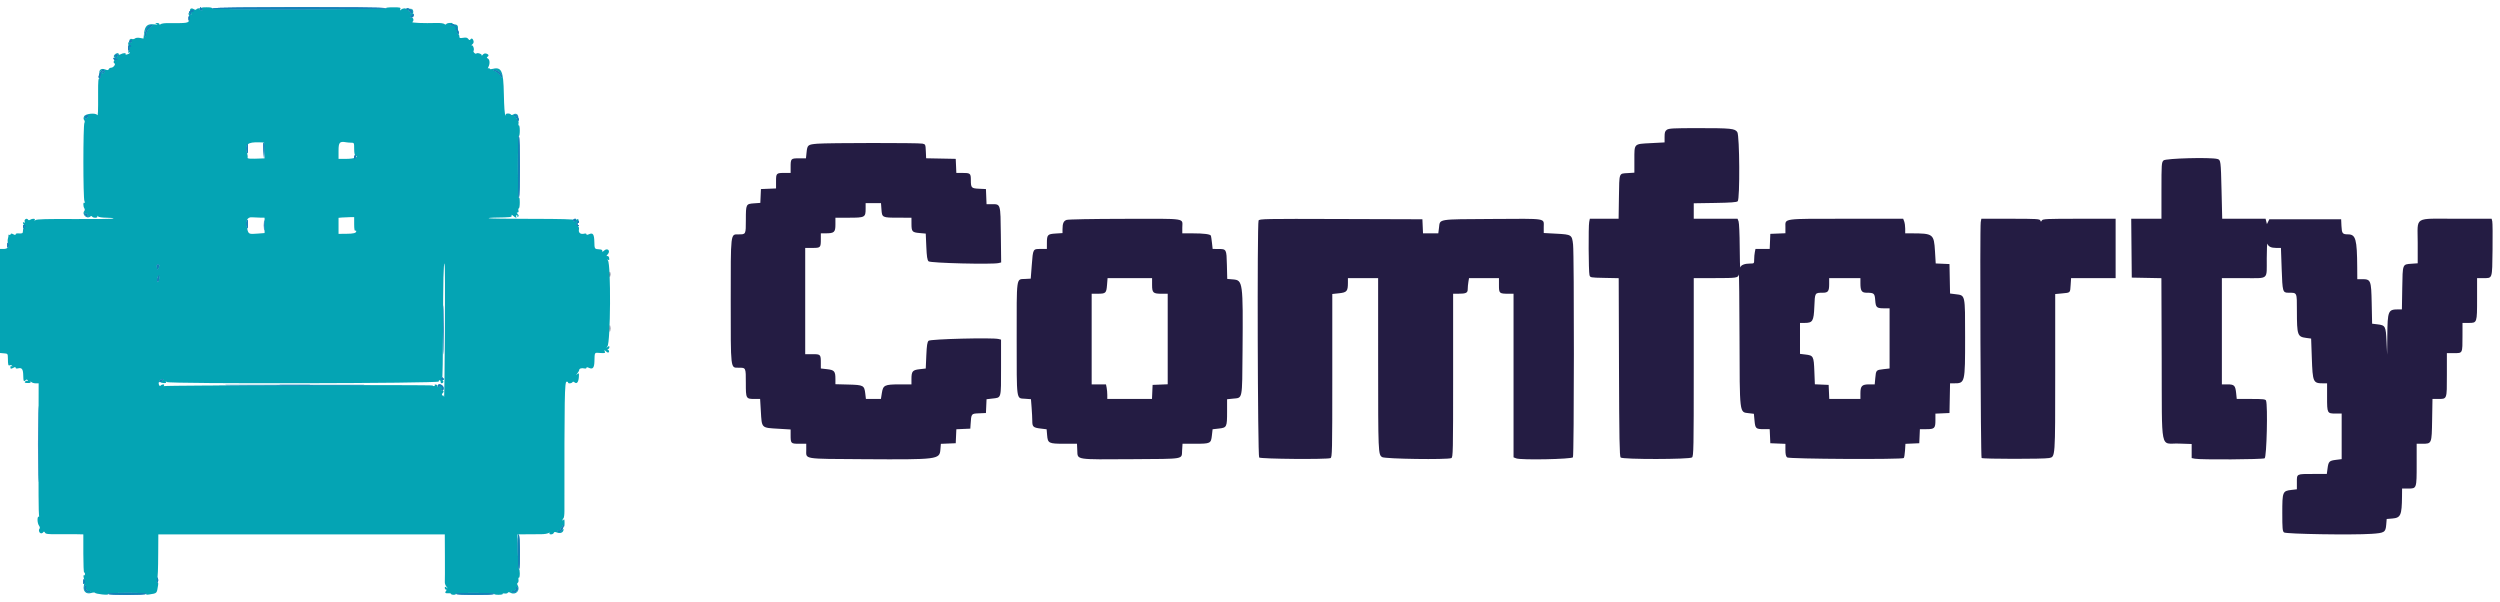 <svg id="svg" version="1.1" xmlns="http://www.w3.org/2000/svg" xmlns:xlink="http://www.w3.org/1999/xlink" width="400" height="96.386" viewBox="0, 0, 400,96.386"><g id="svgg"><path id="path0" d="M32.326 1.407 C 32.489 1.604,32.464 1.643,32.191 1.623 C 32.007 1.609,31.893 1.538,31.938 1.465 C 31.983 1.393,31.907 1.333,31.770 1.333 C 31.632 1.333,31.474 1.407,31.419 1.497 C 31.355 1.600,31.199 1.586,30.996 1.459 C 30.521 1.162,30.232 1.499,30.512 2.024 C 30.703 2.382,30.697 2.396,30.444 2.188 C 30.206 1.992,30.167 1.996,30.167 2.220 C 30.167 2.363,30.237 2.524,30.323 2.577 C 30.420 2.637,30.414 2.864,30.307 3.170 C 30.120 3.707,30.042 3.718,26.750 3.700 C 26.292 3.698,25.823 3.773,25.708 3.868 C 25.563 3.989,25.500 3.984,25.500 3.854 C 25.500 3.751,25.331 3.672,25.125 3.678 C 24.766 3.690,24.764 3.696,25.083 3.842 C 25.314 3.947,25.185 3.965,24.660 3.900 C 23.606 3.769,23.191 4.129,23.055 5.295 L 22.953 6.173 22.391 6.068 C 22.062 6.006,21.736 6.040,21.603 6.151 C 21.478 6.254,21.261 6.295,21.121 6.242 C 20.811 6.123,20.583 6.429,20.856 6.598 C 20.986 6.678,21.007 6.645,20.917 6.500 C 20.827 6.355,20.847 6.322,20.977 6.402 C 21.239 6.564,21.028 6.880,20.733 6.767 C 20.461 6.662,20.433 6.968,20.660 7.567 C 20.763 7.836,20.763 8.024,20.660 8.087 C 20.572 8.142,20.500 8.261,20.500 8.353 C 20.500 8.445,20.587 8.466,20.692 8.401 C 20.804 8.332,20.840 8.355,20.778 8.454 C 20.720 8.549,20.521 8.666,20.336 8.714 C 20.151 8.763,20.042 8.734,20.093 8.651 C 20.220 8.446,19.720 8.460,19.322 8.673 C 19.100 8.791,19.000 8.791,19.000 8.673 C 19.000 8.408,18.568 8.467,18.320 8.766 C 18.132 8.992,18.160 9.078,18.508 9.351 C 18.754 9.543,18.801 9.630,18.626 9.568 C 18.436 9.501,18.297 9.568,18.221 9.764 C 18.155 9.936,18.188 10.090,18.297 10.127 C 18.590 10.224,18.151 10.833,17.788 10.833 C 17.624 10.833,17.450 10.937,17.401 11.065 C 17.330 11.249,17.213 11.259,16.823 11.112 C 16.116 10.845,15.715 11.255,15.970 11.986 C 16.114 12.399,16.104 12.500,15.918 12.500 C 15.732 12.500,15.689 12.957,15.697 14.875 C 15.710 18.047,15.684 18.618,15.539 18.393 C 15.295 18.014,13.651 18.186,13.457 18.611 C 13.336 18.877,13.339 19.055,13.466 19.209 C 13.571 19.335,13.589 19.523,13.508 19.653 C 13.285 20.015,13.287 31.768,13.511 32.187 C 13.644 32.435,13.646 32.507,13.517 32.427 C 13.291 32.287,13.272 32.979,13.493 33.328 C 13.590 33.481,13.584 33.649,13.477 33.778 C 13.057 34.284,13.902 35.094,14.410 34.672 C 14.566 34.543,14.671 34.538,14.745 34.659 C 14.905 34.918,15.716 34.885,15.569 34.625 C 15.475 34.458,15.496 34.458,15.676 34.625 C 15.809 34.749,16.357 34.833,17.033 34.833 C 17.657 34.833,18.167 34.890,18.167 34.958 C 18.167 35.027,15.415 35.067,12.052 35.047 C 7.452 35.020,5.875 35.061,5.687 35.214 C 5.488 35.374,5.462 35.373,5.561 35.208 C 5.711 34.959,5.209 34.926,4.838 35.160 C 4.679 35.261,4.552 35.251,4.480 35.134 C 4.298 34.840,3.823 35.112,3.948 35.438 C 4.021 35.630,3.994 35.682,3.862 35.601 C 3.552 35.410,3.635 35.854,3.958 36.119 C 4.119 36.250,4.164 36.315,4.059 36.263 C 3.850 36.160,3.667 36.511,3.667 37.014 C 3.667 37.340,3.537 37.393,2.875 37.340 C 2.669 37.323,2.500 37.392,2.500 37.494 C 2.500 37.625,2.394 37.622,2.133 37.482 C 1.858 37.335,1.750 37.334,1.702 37.477 C 1.667 37.583,1.568 37.625,1.482 37.572 C 1.396 37.519,1.339 37.537,1.357 37.613 C 1.374 37.688,1.332 37.949,1.263 38.193 C 1.195 38.436,1.213 38.776,1.305 38.947 C 1.569 39.440,1.245 39.833,0.575 39.833 L 0.000 39.833 0.000 48.157 L 0.000 56.480 0.625 56.532 C 1.245 56.583,1.250 56.589,1.262 57.333 C 1.279 58.441,1.309 58.545,1.578 58.442 C 1.713 58.390,1.874 58.431,1.937 58.533 C 2.006 58.645,1.976 58.671,1.859 58.599 C 1.745 58.529,1.667 58.586,1.667 58.740 C 1.667 59.046,1.745 59.059,2.178 58.827 C 2.409 58.704,2.500 58.709,2.500 58.846 C 2.500 58.960,2.650 58.998,2.876 58.942 C 3.502 58.785,3.698 59.045,3.718 60.062 C 3.737 61.021,3.797 61.136,4.115 60.819 C 4.245 60.688,4.332 60.696,4.424 60.845 C 4.501 60.970,4.483 61.009,4.378 60.944 C 4.283 60.885,4.124 60.934,4.026 61.052 C 3.886 61.221,3.972 61.271,4.423 61.284 C 4.812 61.295,4.964 61.238,4.892 61.108 C 4.826 60.990,4.871 60.997,5.009 61.125 C 5.132 61.240,5.447 61.333,5.708 61.333 L 6.184 61.333 6.157 71.820 C 6.142 77.587,6.180 82.387,6.241 82.486 C 6.303 82.585,6.274 82.667,6.177 82.667 C 5.917 82.667,5.961 83.717,6.236 84.093 C 6.387 84.299,6.416 84.483,6.317 84.603 C 6.117 84.844,6.301 85.333,6.591 85.333 C 6.714 85.333,6.866 85.249,6.930 85.145 C 7.010 85.016,7.093 85.041,7.196 85.225 C 7.322 85.449,7.664 85.490,9.298 85.473 C 10.372 85.461,11.719 85.463,12.292 85.476 L 13.333 85.500 13.333 88.593 C 13.333 90.294,13.392 91.650,13.464 91.605 C 13.536 91.561,13.595 91.663,13.595 91.833 C 13.595 92.003,13.525 92.099,13.440 92.046 C 13.349 91.990,13.332 92.149,13.399 92.434 C 13.535 93.008,13.535 93.099,13.406 93.756 C 13.242 94.587,13.786 95.122,14.555 94.886 C 14.883 94.785,15.173 94.769,15.200 94.850 C 15.228 94.931,15.731 95.047,16.318 95.108 C 17.053 95.185,17.352 95.165,17.277 95.043 C 17.201 94.921,18.150 94.865,20.337 94.860 C 22.533 94.856,23.473 94.909,23.397 95.031 C 23.325 95.149,23.477 95.178,23.852 95.119 C 25.153 94.913,25.080 94.986,25.286 93.686 C 25.341 93.337,25.312 93.160,25.211 93.223 C 25.112 93.284,25.079 93.144,25.128 92.870 C 25.264 92.101,25.296 91.354,25.315 88.375 L 25.333 85.500 48.250 85.500 L 71.167 85.500 71.185 89.125 C 71.195 91.119,71.189 92.925,71.171 93.138 C 71.154 93.352,71.277 93.688,71.445 93.886 C 71.712 94.200,71.714 94.216,71.458 94.018 C 71.208 93.824,71.167 93.830,71.167 94.063 C 71.167 94.212,71.251 94.333,71.354 94.333 C 71.488 94.333,71.486 94.399,71.346 94.568 C 71.116 94.845,71.270 94.967,71.792 94.922 C 71.998 94.904,72.167 94.952,72.167 95.028 C 72.167 95.104,72.359 95.167,72.593 95.167 C 72.828 95.167,72.977 95.098,72.925 95.014 C 72.869 94.923,74.115 94.864,75.995 94.868 C 77.753 94.872,79.120 94.940,79.070 95.021 C 79.021 95.101,79.327 95.167,79.750 95.167 C 80.173 95.167,80.480 95.103,80.432 95.024 C 80.383 94.946,80.520 94.915,80.736 94.956 C 80.951 94.998,81.178 94.949,81.241 94.849 C 81.322 94.717,81.448 94.716,81.692 94.847 C 82.492 95.275,83.275 94.492,82.847 93.692 C 82.716 93.448,82.717 93.322,82.849 93.241 C 82.949 93.178,82.998 92.951,82.956 92.736 C 82.915 92.520,82.946 92.383,83.024 92.432 C 83.103 92.480,83.167 92.173,83.167 91.750 C 83.167 91.327,83.107 91.017,83.034 91.062 C 82.961 91.108,82.880 89.875,82.854 88.322 L 82.806 85.500 84.278 85.486 C 85.088 85.478,86.123 85.472,86.578 85.472 C 87.033 85.473,87.549 85.397,87.723 85.303 C 87.949 85.182,88.008 85.186,87.927 85.317 C 87.858 85.428,87.951 85.500,88.162 85.500 C 88.354 85.500,88.550 85.396,88.599 85.269 C 88.669 85.086,88.788 85.075,89.164 85.217 C 89.689 85.415,90.167 85.174,90.167 84.711 C 90.167 84.542,90.065 84.588,89.845 84.857 C 89.601 85.156,89.477 85.204,89.327 85.057 C 89.178 84.910,89.204 84.871,89.441 84.891 C 89.641 84.907,89.742 84.814,89.727 84.627 C 89.715 84.467,89.771 84.378,89.852 84.428 C 89.933 84.479,90.001 84.384,90.003 84.218 C 90.005 83.963,90.030 83.955,90.167 84.167 C 90.284 84.348,90.328 84.212,90.328 83.667 C 90.328 83.122,90.284 82.985,90.167 83.167 C 90.070 83.317,90.004 83.337,90.003 83.218 C 90.001 83.109,90.069 82.977,90.154 82.924 C 90.239 82.872,90.308 82.361,90.308 81.790 C 90.299 63.363,90.338 61.071,90.660 61.071 C 90.833 61.071,90.939 61.130,90.895 61.202 C 90.850 61.274,90.964 61.333,91.147 61.333 C 91.330 61.333,91.529 61.255,91.588 61.159 C 91.662 61.040,91.774 61.048,91.939 61.185 C 92.295 61.481,92.563 61.136,92.618 60.311 C 92.660 59.684,92.640 59.647,92.374 59.853 C 92.100 60.065,92.100 60.058,92.375 59.734 C 92.535 59.545,92.667 59.311,92.667 59.213 C 92.667 58.968,93.065 58.838,93.484 58.948 C 93.682 58.999,93.833 58.960,93.833 58.856 C 93.833 58.727,93.955 58.729,94.255 58.866 C 94.836 59.131,95.076 58.850,95.107 57.867 C 95.156 56.284,95.073 56.410,96.025 56.476 C 96.794 56.529,96.871 56.505,96.767 56.235 C 96.657 55.949,96.667 55.948,96.976 56.229 C 97.211 56.441,97.334 56.468,97.421 56.326 C 97.488 56.218,97.439 56.064,97.313 55.984 C 97.147 55.879,97.141 55.838,97.292 55.836 C 97.406 55.834,97.500 55.712,97.500 55.563 C 97.500 55.330,97.459 55.324,97.208 55.518 C 96.935 55.730,96.933 55.724,97.188 55.414 C 97.693 54.799,97.767 42.318,97.270 41.676 C 97.125 41.489,97.133 41.466,97.306 41.570 C 97.471 41.669,97.513 41.603,97.468 41.310 C 97.432 41.071,97.314 40.938,97.167 40.971 C 96.994 41.010,97.015 40.926,97.244 40.674 C 97.733 40.133,97.200 39.601,96.660 40.090 C 96.404 40.321,96.323 40.341,96.363 40.164 C 96.401 39.993,96.252 39.912,95.861 39.891 C 95.129 39.852,95.116 39.830,95.094 38.671 C 95.071 37.485,94.865 37.190,94.255 37.468 C 93.955 37.604,93.833 37.607,93.833 37.477 C 93.833 37.372,93.680 37.334,93.473 37.389 C 92.909 37.536,92.530 37.249,92.626 36.748 C 92.683 36.452,92.612 36.246,92.398 36.090 C 92.099 35.872,92.099 35.852,92.388 35.532 C 92.597 35.301,92.631 35.164,92.500 35.083 C 92.396 35.019,92.215 35.098,92.098 35.259 C 91.930 35.488,91.855 35.504,91.750 35.333 C 91.655 35.180,91.680 35.155,91.833 35.250 C 91.973 35.337,92.011 35.320,91.939 35.203 C 91.860 35.076,89.773 35.019,85.059 35.017 C 81.336 35.015,78.250 34.973,78.201 34.923 C 78.152 34.874,78.517 34.827,79.014 34.819 C 81.720 34.777,81.918 34.755,81.863 34.505 C 81.820 34.311,81.875 34.320,82.126 34.546 C 82.465 34.854,82.749 34.934,82.590 34.678 C 82.538 34.593,82.582 34.469,82.690 34.402 C 82.812 34.327,82.840 34.354,82.766 34.474 C 82.701 34.580,82.726 34.667,82.823 34.667 C 83.058 34.667,83.047 34.447,82.800 34.200 C 82.644 34.044,82.649 34.000,82.819 34.000 C 82.957 34.000,83.006 33.875,82.952 33.667 C 82.904 33.483,82.933 33.333,83.016 33.333 C 83.099 33.333,83.166 32.902,83.164 32.375 C 83.163 31.781,83.108 31.502,83.019 31.641 C 82.939 31.768,82.873 29.648,82.869 26.765 C 82.864 23.704,82.922 21.702,83.013 21.758 C 83.100 21.812,83.167 21.443,83.167 20.917 C 83.167 20.402,83.103 20.020,83.024 20.068 C 82.946 20.117,82.917 19.971,82.960 19.745 C 83.007 19.500,82.961 19.333,82.847 19.333 C 82.703 19.333,82.702 19.245,82.844 18.981 C 83.115 18.474,82.647 17.995,82.172 18.292 C 81.968 18.419,81.811 18.433,81.748 18.330 C 81.592 18.078,80.789 18.122,80.931 18.375 C 81.013 18.520,80.993 18.532,80.865 18.415 C 80.747 18.308,80.658 17.101,80.618 15.080 C 80.541 11.221,80.256 10.633,78.665 11.049 C 78.482 11.096,78.333 11.063,78.333 10.975 C 78.333 10.886,78.251 10.865,78.150 10.927 C 78.017 11.009,78.017 10.947,78.150 10.698 C 78.418 10.198,78.374 9.539,78.062 9.365 C 77.876 9.261,77.850 9.176,77.979 9.097 C 78.268 8.917,78.202 8.700,77.821 8.579 C 77.588 8.506,77.394 8.570,77.225 8.777 C 77.088 8.945,77.021 8.992,77.078 8.880 C 77.186 8.666,76.402 8.376,76.216 8.562 C 76.066 8.712,75.654 8.323,75.768 8.138 C 75.933 7.870,75.675 7.144,75.453 7.256 C 75.342 7.312,75.388 7.245,75.557 7.108 C 75.763 6.940,75.828 6.745,75.754 6.512 C 75.635 6.136,75.416 6.064,75.244 6.343 C 75.174 6.456,75.059 6.416,74.926 6.234 C 74.767 6.017,74.570 5.972,74.108 6.047 C 73.581 6.133,73.500 6.102,73.500 5.818 C 73.500 5.637,73.393 5.449,73.263 5.399 C 73.075 5.327,73.062 5.204,73.201 4.806 C 73.446 4.104,73.095 3.746,72.404 3.994 C 71.952 4.156,71.940 4.151,72.240 3.918 C 72.548 3.679,72.539 3.667,72.042 3.667 C 71.755 3.667,71.471 3.745,71.412 3.841 C 71.337 3.962,71.234 3.959,71.080 3.831 C 70.957 3.729,70.420 3.659,69.887 3.676 C 67.808 3.740,65.755 3.658,65.975 3.519 C 66.298 3.315,66.138 2.738,65.776 2.801 C 65.516 2.846,65.521 2.812,65.824 2.509 C 66.430 1.904,66.056 1.113,65.344 1.494 C 65.114 1.617,65.000 1.621,65.000 1.506 C 65.000 1.266,64.447 1.290,64.175 1.542 C 63.992 1.712,63.970 1.696,64.054 1.458 C 64.146 1.197,64.024 1.167,62.870 1.169 C 62.090 1.171,61.672 1.228,61.809 1.315 C 61.935 1.395,55.837 1.468,47.923 1.481 C 38.436 1.496,33.845 1.449,33.915 1.335 C 33.981 1.229,33.669 1.167,33.073 1.167 C 32.266 1.167,32.155 1.202,32.326 1.407 M65.926 1.681 C 65.987 1.781,65.949 1.950,65.840 2.056 C 65.690 2.204,65.656 2.191,65.696 2.000 C 65.726 1.862,65.651 1.771,65.529 1.796 C 65.408 1.821,65.356 1.765,65.414 1.671 C 65.552 1.448,65.785 1.453,65.926 1.681 M24.185 4.233 C 23.735 4.482,23.348 5.093,23.339 5.569 C 23.336 5.745,23.289 5.844,23.234 5.790 C 22.871 5.426,23.720 3.994,24.292 4.006 C 24.519 4.011,24.495 4.061,24.185 4.233 M18.833 8.806 C 18.833 9.023,18.635 9.167,18.474 9.067 C 18.302 8.961,18.450 8.667,18.677 8.667 C 18.763 8.667,18.833 8.729,18.833 8.806 M16.738 11.314 C 16.789 11.396,16.699 11.564,16.540 11.689 C 16.278 11.895,16.272 11.889,16.479 11.625 C 16.617 11.448,16.637 11.333,16.529 11.333 C 16.430 11.333,16.273 11.465,16.180 11.625 C 16.087 11.785,16.008 11.838,16.005 11.742 C 15.994 11.353,16.559 11.024,16.738 11.314 M80.042 11.692 C 80.202 11.882,80.332 12.160,80.331 12.310 C 80.329 12.489,80.256 12.439,80.120 12.167 C 80.006 11.938,79.651 11.612,79.331 11.443 C 78.754 11.139,78.754 11.137,79.250 11.242 C 79.525 11.300,79.881 11.503,80.042 11.692 M13.989 18.763 C 13.883 18.891,13.725 18.953,13.640 18.900 C 13.548 18.843,13.563 18.708,13.677 18.570 C 13.784 18.442,13.941 18.380,14.027 18.433 C 14.119 18.490,14.104 18.625,13.989 18.763 M82.759 18.515 C 82.821 18.614,82.783 18.783,82.676 18.890 C 82.527 19.037,82.509 19.007,82.602 18.763 C 82.700 18.505,82.668 18.464,82.437 18.552 C 82.266 18.618,82.191 18.596,82.251 18.498 C 82.385 18.281,82.619 18.289,82.759 18.515 M42.299 24.066 L 42.347 25.333 41.882 25.354 C 40.069 25.435,39.547 25.405,39.617 25.223 C 39.657 25.117,39.617 24.762,39.526 24.434 C 39.156 23.096,39.616 22.709,41.500 22.773 L 42.250 22.799 42.299 24.066 M56.208 22.831 C 56.656 22.833,56.667 22.855,56.667 23.819 C 56.667 24.419,56.742 24.831,56.860 24.870 C 57.509 25.086,56.662 25.417,55.458 25.417 L 54.167 25.417 54.167 24.136 C 54.167 22.758,54.333 22.576,55.417 22.769 C 55.600 22.802,55.956 22.830,56.208 22.831 M13.873 34.225 C 13.979 34.160,14.003 34.194,13.933 34.308 C 13.867 34.413,13.906 34.500,14.018 34.500 C 14.130 34.500,14.174 34.548,14.115 34.607 C 13.975 34.747,13.496 34.347,13.513 34.105 C 13.521 33.988,13.558 33.996,13.611 34.126 C 13.657 34.241,13.775 34.286,13.873 34.225 M41.625 34.823 L 42.333 34.833 42.333 36.061 L 42.333 37.288 41.220 37.377 C 39.802 37.491,39.754 37.468,39.546 36.562 C 39.268 35.347,39.541 34.708,40.311 34.767 C 40.644 34.793,41.235 34.818,41.625 34.823 M56.667 35.880 C 56.667 36.597,56.728 36.981,56.833 36.917 C 56.925 36.860,57.000 36.889,57.000 36.980 C 57.000 37.292,56.594 37.399,55.380 37.408 L 54.167 37.417 54.167 36.136 L 54.167 34.854 54.708 34.802 C 55.006 34.774,55.569 34.748,55.958 34.746 L 56.667 34.741 56.667 35.880 M71.184 53.042 C 71.148 59.023,71.087 63.747,71.048 63.539 C 71.008 63.332,70.905 63.206,70.817 63.260 C 70.620 63.382,70.695 62.957,70.896 62.810 C 71.111 62.654,70.845 62.308,70.613 62.443 C 70.505 62.506,70.565 62.389,70.745 62.183 C 70.985 61.911,71.007 61.823,70.829 61.863 C 70.684 61.895,70.605 61.816,70.637 61.671 C 70.677 61.493,70.594 61.514,70.333 61.750 C 70.090 61.970,69.993 61.999,70.029 61.839 C 70.059 61.709,69.943 61.573,69.772 61.536 C 69.601 61.498,69.504 61.538,69.556 61.623 C 69.609 61.708,69.546 61.778,69.417 61.778 C 69.287 61.778,69.208 61.734,69.241 61.681 C 69.325 61.546,26.511 61.640,26.292 61.775 C 26.188 61.840,26.164 61.806,26.234 61.692 C 26.386 61.446,25.961 61.439,25.717 61.683 C 25.583 61.817,25.500 61.764,25.413 61.488 C 25.293 61.109,25.657 60.660,26.074 60.672 C 26.171 60.675,26.119 60.753,25.958 60.847 C 25.529 61.097,25.602 61.245,26.173 61.285 C 26.531 61.311,26.643 61.262,26.557 61.119 C 26.470 60.973,26.509 60.976,26.697 61.128 C 27.079 61.437,70.270 61.351,70.208 61.042 C 70.185 60.927,70.242 60.833,70.333 60.833 C 70.425 60.833,70.500 60.946,70.500 61.083 C 70.500 61.372,70.762 61.417,70.924 61.156 C 70.984 61.058,70.902 60.882,70.741 60.764 C 70.512 60.597,70.496 60.522,70.667 60.416 C 70.823 60.320,70.846 60.348,70.749 60.516 C 70.674 60.645,70.670 60.699,70.739 60.637 C 70.809 60.574,70.874 57.049,70.884 52.803 C 70.904 44.511,70.960 42.167,71.137 42.167 C 71.199 42.167,71.220 47.060,71.184 53.042 M25.488 42.458 C 25.465 42.711,25.189 43.245,25.166 43.083 C 25.152 42.992,25.116 42.785,25.085 42.625 C 25.053 42.459,25.131 42.333,25.265 42.333 C 25.394 42.333,25.495 42.390,25.488 42.458 M25.349 44.954 C 25.192 45.224,25.176 45.218,25.172 44.889 C 25.163 44.299,25.399 43.819,25.468 44.287 C 25.498 44.490,25.444 44.790,25.349 44.954 M13.726 93.919 C 13.595 94.262,13.991 94.705,14.318 94.581 C 14.509 94.508,14.533 94.531,14.403 94.662 C 14.025 95.043,13.293 94.304,13.582 93.835 C 13.741 93.579,13.835 93.634,13.726 93.919 M82.833 94.254 C 82.833 94.616,82.176 94.913,81.940 94.658 C 81.796 94.500,81.802 94.480,81.966 94.573 C 82.247 94.733,82.708 94.347,82.593 94.048 C 82.544 93.920,82.578 93.862,82.669 93.918 C 82.759 93.974,82.833 94.125,82.833 94.254 " stroke="none" fill="#04a4b4" fill-rule="evenodd"></path><path id="path1" d="M266.704 20.759 C 266.400 20.972,266.333 21.178,266.333 21.903 L 266.333 22.786 264.125 22.902 C 261.382 23.046,261.500 22.925,261.500 25.596 L 261.500 27.628 260.423 27.696 C 259.002 27.787,259.091 27.545,259.030 31.514 L 258.976 35.000 256.675 35.000 L 254.375 35.000 254.271 35.521 C 254.131 36.220,254.169 43.473,254.316 44.000 C 254.431 44.415,254.438 44.417,256.712 44.463 L 258.993 44.509 259.038 58.746 C 259.074 70.177,259.126 73.026,259.301 73.200 C 259.627 73.526,270.331 73.514,270.724 73.188 C 270.977 72.978,271.000 71.762,271.000 58.730 L 271.000 44.500 274.375 44.497 C 277.885 44.495,278.074 44.466,278.211 43.917 C 278.257 43.733,278.307 48.233,278.321 53.917 C 278.353 66.399,278.297 65.932,279.782 66.108 L 280.622 66.208 280.724 67.300 C 280.843 68.574,280.937 68.661,282.201 68.664 L 283.151 68.667 283.201 69.792 L 283.250 70.917 284.458 70.966 L 285.667 71.015 285.667 71.987 C 285.667 72.688,285.744 73.023,285.942 73.188 C 286.251 73.445,304.349 73.539,304.603 73.285 C 304.676 73.213,304.766 72.672,304.803 72.084 L 304.871 71.014 305.977 70.966 L 307.083 70.917 307.133 69.792 L 307.182 68.667 308.224 68.667 C 309.527 68.667,309.667 68.527,309.667 67.224 L 309.667 66.182 310.792 66.133 L 311.917 66.083 311.963 63.708 L 312.009 61.333 312.563 61.333 C 314.429 61.333,314.417 61.381,314.417 53.909 C 314.417 47.072,314.460 47.269,312.926 47.077 L 312.009 46.963 311.963 44.606 L 311.917 42.250 310.816 42.201 L 309.715 42.153 309.599 40.201 C 309.433 37.426,309.317 37.339,305.792 37.335 L 304.833 37.333 304.833 36.594 C 304.833 36.188,304.760 35.663,304.671 35.428 L 304.508 35.000 295.410 35.000 C 285.065 35.000,285.667 34.918,285.667 36.332 L 285.667 37.319 284.458 37.368 L 283.250 37.417 283.201 38.625 L 283.152 39.833 282.014 39.833 L 280.875 39.833 280.771 40.354 C 280.714 40.641,280.667 41.166,280.667 41.521 C 280.667 42.161,280.661 42.167,280.011 42.167 C 279.155 42.167,278.547 42.406,278.450 42.782 C 278.407 42.948,278.363 41.457,278.353 39.469 C 278.342 37.481,278.260 35.663,278.171 35.428 L 278.008 35.000 274.504 35.000 L 271.000 35.000 271.000 33.762 L 271.000 32.525 274.409 32.471 C 276.926 32.431,277.874 32.360,278.034 32.200 C 278.400 31.833,278.342 21.709,277.970 21.142 C 277.588 20.558,277.010 20.500,271.597 20.500 C 267.773 20.500,267.017 20.540,266.704 20.759 M130.792 22.992 C 129.252 23.121,129.175 23.183,129.050 24.393 L 128.953 25.333 127.828 25.333 C 126.535 25.333,126.500 25.371,126.500 26.764 L 126.500 27.667 125.597 27.667 C 124.202 27.667,124.167 27.700,124.167 29.011 L 124.167 30.152 122.958 30.201 L 121.750 30.250 121.701 31.355 L 121.652 32.461 120.646 32.534 C 119.354 32.627,119.339 32.658,119.336 35.191 C 119.333 37.533,119.350 37.500,118.157 37.500 C 116.868 37.500,116.917 37.080,116.917 48.167 C 116.917 59.253,116.868 58.833,118.157 58.833 C 119.356 58.833,119.333 58.787,119.333 61.262 C 119.333 63.813,119.345 63.833,120.798 63.833 L 121.618 63.833 121.734 65.777 C 121.900 68.559,121.773 68.433,124.579 68.601 L 126.500 68.716 126.500 69.594 C 126.500 70.963,126.535 71.000,127.851 71.000 L 129.000 71.000 129.000 71.980 C 129.000 73.517,128.330 73.409,138.234 73.470 C 150.095 73.544,150.333 73.514,150.464 71.929 L 150.540 71.014 151.728 70.965 L 152.917 70.917 152.966 69.799 L 153.015 68.682 154.132 68.632 L 155.250 68.583 155.293 67.917 C 155.406 66.158,155.383 66.187,156.631 66.132 L 157.750 66.083 157.799 64.980 L 157.848 63.878 158.788 63.767 C 160.245 63.596,160.167 63.877,160.167 58.816 L 160.167 54.340 159.779 54.242 C 158.791 53.994,148.852 54.243,148.572 54.523 C 148.360 54.735,148.280 55.260,148.210 56.879 L 148.120 58.962 147.145 59.073 C 146.001 59.202,145.833 59.405,145.833 60.656 L 145.833 61.500 143.958 61.502 C 141.533 61.506,141.299 61.618,141.098 62.878 L 140.946 63.833 139.746 63.833 L 138.546 63.833 138.444 62.968 C 138.289 61.662,138.159 61.592,135.745 61.528 L 133.667 61.473 133.667 60.642 C 133.667 59.400,133.499 59.202,132.332 59.070 L 131.333 58.957 131.333 58.075 C 131.333 56.703,131.298 56.667,129.982 56.667 L 128.833 56.667 128.833 48.167 L 128.833 39.667 129.982 39.667 C 131.301 39.667,131.333 39.633,131.333 38.236 L 131.333 37.333 132.072 37.333 C 133.477 37.333,133.667 37.165,133.667 35.921 L 133.667 34.833 135.821 34.833 C 138.386 34.833,138.500 34.773,138.500 33.405 L 138.500 32.500 139.730 32.500 L 140.960 32.500 141.033 33.513 C 141.127 34.814,141.155 34.828,143.708 34.831 L 145.833 34.833 145.836 35.792 C 145.839 37.060,145.941 37.178,147.120 37.285 L 148.120 37.375 148.210 39.457 C 148.280 41.074,148.360 41.599,148.572 41.811 C 148.853 42.092,158.794 42.338,159.789 42.089 L 160.187 41.989 160.135 37.564 C 160.076 32.521,160.121 32.667,158.642 32.667 L 157.848 32.667 157.799 31.458 L 157.750 30.250 156.671 30.199 C 155.413 30.140,155.339 30.063,155.336 28.809 C 155.333 27.724,155.261 27.667,153.911 27.667 L 153.015 27.667 152.966 26.542 L 152.917 25.417 150.549 25.370 L 148.182 25.324 148.133 24.205 C 148.084 23.111,148.072 23.083,147.583 22.979 C 146.931 22.840,132.471 22.851,130.792 22.992 M346.167 25.667 C 345.850 25.984,345.833 26.222,345.833 30.500 L 345.833 35.000 343.414 35.000 L 340.995 35.000 341.039 39.708 L 341.083 44.417 343.453 44.463 L 345.823 44.509 345.870 57.415 C 345.925 72.620,345.575 70.871,348.582 70.971 L 350.667 71.040 350.667 72.166 L 350.667 73.292 351.188 73.396 C 352.090 73.576,361.993 73.516,362.344 73.327 C 362.668 73.154,362.866 64.881,362.566 64.097 C 362.480 63.874,362.109 63.833,360.172 63.833 L 357.880 63.833 357.784 62.905 C 357.657 61.672,357.487 61.500,356.396 61.500 L 355.500 61.500 355.500 53.000 L 355.500 44.500 358.982 44.500 C 363.098 44.500,362.662 44.870,362.680 41.361 C 362.687 39.925,362.733 38.862,362.782 39.000 C 362.945 39.455,363.387 39.667,364.173 39.667 L 364.950 39.667 365.068 43.037 C 365.197 46.705,365.233 46.832,366.145 46.836 C 367.562 46.841,367.500 46.707,367.504 49.728 C 367.510 53.641,367.592 53.881,368.995 54.067 L 369.781 54.171 369.889 57.211 C 370.030 61.217,370.083 61.333,371.775 61.333 L 372.333 61.333 372.333 63.550 C 372.333 66.131,372.352 66.167,373.700 66.167 L 374.667 66.167 374.667 69.814 L 374.667 73.462 373.762 73.575 C 372.677 73.710,372.555 73.835,372.406 74.962 L 372.290 75.833 370.159 75.833 C 367.398 75.833,367.500 75.783,367.500 77.161 L 367.500 78.287 366.625 78.389 C 365.216 78.553,365.167 78.678,365.167 82.081 C 365.167 84.554,365.205 84.991,365.442 85.188 C 365.755 85.448,376.344 85.620,379.447 85.415 C 381.515 85.278,381.695 85.167,381.795 83.961 L 381.871 83.038 382.775 82.963 C 384.110 82.852,384.293 82.438,384.321 79.458 L 384.333 78.167 385.327 78.167 C 386.670 78.167,386.667 78.176,386.667 74.261 L 386.667 71.000 387.551 71.000 C 389.090 71.000,389.075 71.037,389.140 67.180 L 389.197 63.833 390.026 63.833 C 391.556 63.833,391.500 63.980,391.500 59.994 L 391.500 56.500 392.647 56.500 C 394.038 56.500,393.995 56.590,393.998 53.708 L 394.000 51.667 394.994 51.667 C 396.337 51.667,396.333 51.676,396.333 47.761 L 396.333 44.500 397.292 44.497 C 398.829 44.493,398.742 44.752,398.807 39.994 C 398.838 37.693,398.818 35.627,398.762 35.405 L 398.660 35.000 393.009 35.000 C 386.071 35.000,386.833 34.528,386.833 38.825 L 386.833 42.127 385.831 42.199 C 384.383 42.304,384.425 42.194,384.360 46.091 L 384.304 49.500 383.694 49.502 C 382.100 49.508,382.010 49.730,381.970 53.733 L 381.940 56.750 381.845 54.631 C 381.735 52.180,381.662 52.043,380.384 51.892 L 379.539 51.791 379.472 48.543 C 379.395 44.804,379.339 44.667,377.898 44.667 L 377.167 44.667 377.155 42.792 C 377.126 38.256,376.916 37.503,375.676 37.497 C 374.800 37.494,374.690 37.352,374.634 36.162 L 374.583 35.083 368.838 35.083 L 363.093 35.083 362.901 35.469 L 362.708 35.855 362.601 35.428 L 362.494 35.000 359.024 35.000 L 355.553 35.000 355.448 30.525 C 355.333 25.680,355.320 25.580,354.780 25.435 C 353.678 25.140,346.501 25.333,346.167 25.667 M170.642 35.188 C 170.166 35.362,170.006 35.739,170.002 36.689 L 170.000 37.295 168.905 37.364 C 167.611 37.447,167.506 37.560,167.503 38.875 L 167.500 39.833 166.510 39.833 C 165.263 39.833,165.285 39.792,165.083 42.417 L 164.917 44.583 164.000 44.632 C 162.577 44.707,162.666 44.059,162.669 54.240 C 162.672 64.281,162.593 63.699,163.963 63.798 L 164.953 63.870 165.059 65.227 C 165.117 65.973,165.165 66.930,165.166 67.355 C 165.167 68.291,165.319 68.427,166.522 68.572 L 167.460 68.686 167.538 69.618 C 167.646 70.927,167.791 71.000,170.274 71.000 L 172.318 71.000 172.367 72.115 C 172.433 73.596,171.997 73.529,181.170 73.468 C 189.707 73.411,189.045 73.526,189.137 72.077 L 189.205 71.000 191.197 71.000 C 193.671 71.000,193.757 70.958,193.902 69.680 L 194.015 68.682 195.013 68.569 C 196.291 68.424,196.333 68.338,196.333 65.868 L 196.333 63.880 197.276 63.783 C 198.844 63.621,198.742 64.130,198.808 56.119 C 198.897 45.125,198.859 44.835,197.288 44.705 L 196.358 44.627 196.304 42.391 C 196.242 39.839,196.243 39.840,194.887 39.836 L 194.024 39.833 193.917 38.875 C 193.858 38.348,193.784 37.834,193.752 37.732 C 193.672 37.471,192.673 37.337,190.792 37.335 L 189.167 37.333 189.167 36.430 C 189.167 34.852,190.113 34.998,180.024 35.013 C 174.699 35.021,170.905 35.092,170.642 35.188 M201.370 35.291 C 201.133 35.869,201.227 72.961,201.467 73.200 C 201.705 73.439,212.310 73.529,212.875 73.297 C 213.149 73.184,213.167 72.398,213.167 60.108 L 213.167 47.039 214.260 46.922 C 215.501 46.789,215.667 46.591,215.667 45.239 L 215.667 44.500 218.083 44.500 L 220.500 44.500 220.501 57.792 C 220.503 72.494,220.513 72.725,221.142 73.137 C 221.593 73.433,231.528 73.576,232.208 73.297 C 232.483 73.184,232.500 72.397,232.500 60.089 L 232.500 47.000 233.292 46.998 C 234.572 46.994,234.833 46.872,234.835 46.272 C 234.836 45.985,234.883 45.469,234.940 45.125 L 235.044 44.500 237.438 44.500 L 239.833 44.500 239.833 45.647 C 239.833 46.949,239.884 46.993,241.375 46.998 L 242.167 47.000 242.167 60.087 L 242.167 73.175 242.615 73.345 C 243.377 73.635,251.475 73.475,251.670 73.167 C 251.859 72.867,251.879 40.811,251.691 39.122 C 251.518 37.564,251.452 37.522,249.036 37.392 L 247.000 37.282 246.997 36.349 C 246.993 34.870,247.692 34.982,238.803 35.035 C 229.878 35.089,230.420 35.001,230.241 36.428 L 230.128 37.333 228.905 37.333 L 227.682 37.333 227.633 36.208 L 227.583 35.083 214.537 35.041 C 202.228 35.000,201.484 35.015,201.370 35.291 M316.917 35.542 C 316.765 36.388,316.900 73.122,317.056 73.278 C 317.232 73.453,327.039 73.462,327.860 73.287 C 328.855 73.075,328.833 73.376,328.833 59.583 L 328.833 47.048 329.940 46.945 C 331.290 46.819,331.220 46.889,331.304 45.577 L 331.372 44.500 334.936 44.500 L 338.500 44.500 338.500 39.750 L 338.500 35.000 332.675 35.000 C 327.494 35.000,326.833 35.030,326.700 35.268 C 326.562 35.515,326.541 35.515,326.447 35.268 C 326.356 35.031,325.813 35.000,321.679 35.000 L 317.015 35.000 316.917 35.542 M97.542 43.917 C 97.544 44.283,97.578 44.414,97.618 44.206 C 97.658 43.999,97.656 43.699,97.615 43.540 C 97.573 43.380,97.540 43.550,97.542 43.917 M184.333 45.577 C 184.333 46.858,184.490 47.000,185.906 47.000 L 186.833 47.000 186.833 54.243 L 186.833 61.485 185.625 61.534 L 184.417 61.583 184.367 62.708 L 184.318 63.833 180.742 63.833 L 177.167 63.833 177.167 63.188 C 177.167 62.832,177.120 62.307,177.063 62.021 L 176.958 61.500 175.813 61.500 L 174.667 61.500 174.667 54.250 L 174.667 47.000 175.625 46.997 C 176.919 46.994,177.020 46.901,177.124 45.604 L 177.212 44.500 180.773 44.500 L 184.333 44.500 184.333 45.577 M297.667 45.344 C 297.667 46.518,297.870 46.833,298.631 46.836 C 299.854 46.840,299.955 46.925,300.034 48.028 C 300.119 49.201,300.257 49.327,301.458 49.331 L 302.333 49.333 302.333 54.145 L 302.333 58.957 301.338 59.070 C 300.176 59.201,300.161 59.219,300.043 60.511 L 299.954 61.500 299.072 61.500 C 297.915 61.500,297.667 61.753,297.667 62.929 L 297.667 63.833 295.174 63.833 L 292.682 63.833 292.633 62.708 L 292.583 61.583 291.481 61.535 L 290.378 61.486 290.297 59.399 C 290.204 56.987,290.144 56.874,288.865 56.723 L 288.000 56.620 288.000 54.143 L 288.000 51.667 288.732 51.667 C 290.035 51.667,290.198 51.392,290.295 49.044 C 290.387 46.802,290.363 46.841,291.675 46.836 C 292.490 46.832,292.667 46.588,292.667 45.467 L 292.667 44.500 295.167 44.500 L 297.667 44.500 297.667 45.344 M97.548 52.583 C 97.549 53.042,97.581 53.209,97.620 52.956 C 97.658 52.703,97.657 52.328,97.617 52.123 C 97.578 51.918,97.546 52.125,97.548 52.583 " stroke="none" fill="#241c43" fill-rule="evenodd"></path><path id="path2" d="M31.953 1.383 C 31.904 1.510,32.004 1.609,32.198 1.623 C 32.465 1.643,32.489 1.604,32.326 1.407 C 32.081 1.113,32.057 1.111,31.953 1.383 M33.915 1.335 C 33.845 1.449,38.436 1.496,47.923 1.481 C 55.837 1.468,61.935 1.395,61.809 1.315 C 61.477 1.105,34.045 1.125,33.915 1.335 M65.000 1.495 C 65.000 1.584,65.125 1.608,65.277 1.550 C 65.466 1.477,65.516 1.507,65.432 1.642 C 65.357 1.763,65.396 1.824,65.529 1.796 C 65.651 1.771,65.726 1.862,65.696 2.000 C 65.652 2.207,65.681 2.212,65.863 2.030 C 66.046 1.849,66.028 1.770,65.760 1.572 C 65.388 1.298,65.000 1.258,65.000 1.495 M30.455 1.743 C 30.194 1.933,30.190 1.979,30.419 2.168 C 30.635 2.348,30.657 2.335,30.559 2.080 C 30.483 1.881,30.506 1.817,30.627 1.892 C 30.728 1.954,30.854 1.934,30.908 1.848 C 31.070 1.585,30.766 1.515,30.455 1.743 M65.803 2.503 C 65.539 2.793,65.541 2.810,65.845 2.787 C 66.034 2.772,66.167 2.639,66.167 2.465 C 66.167 2.109,66.160 2.110,65.803 2.503 M30.167 2.907 C 30.167 3.418,30.262 3.459,30.382 3.000 C 30.430 2.817,30.401 2.625,30.318 2.574 C 30.235 2.522,30.167 2.672,30.167 2.907 M72.085 3.998 C 72.026 4.093,72.093 4.120,72.243 4.063 C 72.577 3.935,73.043 4.315,72.926 4.619 C 72.871 4.763,72.909 4.806,73.028 4.733 C 73.157 4.653,73.190 4.728,73.128 4.963 C 73.074 5.168,73.126 5.346,73.254 5.395 C 73.421 5.459,73.437 5.362,73.324 4.966 C 73.073 4.094,72.367 3.541,72.085 3.998 M23.684 4.316 C 23.356 4.644,23.060 5.615,23.234 5.790 C 23.289 5.844,23.336 5.745,23.339 5.569 C 23.348 5.093,23.735 4.482,24.185 4.233 C 24.495 4.061,24.519 4.011,24.292 4.006 C 24.131 4.003,23.858 4.142,23.684 4.316 M20.745 6.508 C 20.586 6.765,20.803 6.930,21.017 6.716 C 21.137 6.596,21.140 6.503,21.026 6.433 C 20.933 6.375,20.806 6.409,20.745 6.508 M20.611 7.278 C 20.442 7.447,20.479 8.200,20.651 8.093 C 20.734 8.042,20.760 7.838,20.708 7.640 C 20.638 7.373,20.670 7.316,20.833 7.416 C 20.978 7.506,21.011 7.487,20.933 7.359 C 20.795 7.136,20.761 7.127,20.611 7.278 M18.424 8.822 C 18.310 9.006,18.573 9.205,18.727 9.051 C 18.885 8.893,18.856 8.667,18.677 8.667 C 18.590 8.667,18.477 8.736,18.424 8.822 M18.167 9.375 C 18.167 9.496,18.317 9.595,18.500 9.595 C 18.683 9.595,18.833 9.576,18.833 9.553 C 18.833 9.531,18.683 9.431,18.500 9.333 C 18.245 9.197,18.167 9.207,18.167 9.375 M16.197 11.380 C 15.826 11.827,15.657 12.500,15.916 12.500 C 16.055 12.500,16.118 12.400,16.065 12.263 C 15.955 11.976,16.274 11.333,16.526 11.333 C 16.639 11.333,16.621 11.444,16.479 11.625 C 16.272 11.889,16.278 11.895,16.540 11.689 C 16.699 11.564,16.789 11.396,16.738 11.314 C 16.609 11.106,16.404 11.131,16.197 11.380 M79.331 11.443 C 79.651 11.612,80.006 11.938,80.120 12.167 C 80.256 12.439,80.329 12.489,80.331 12.310 C 80.335 11.885,79.801 11.358,79.250 11.242 C 78.754 11.137,78.754 11.139,79.331 11.443 M13.677 18.570 C 13.563 18.708,13.548 18.843,13.640 18.900 C 13.725 18.953,13.883 18.891,13.989 18.763 C 14.104 18.625,14.119 18.490,14.027 18.433 C 13.941 18.380,13.784 18.442,13.677 18.570 M82.251 18.498 C 82.191 18.596,82.266 18.618,82.437 18.552 C 82.660 18.467,82.700 18.507,82.614 18.730 C 82.540 18.924,82.567 18.979,82.697 18.898 C 82.826 18.818,82.855 18.871,82.784 19.056 C 82.725 19.209,82.750 19.333,82.839 19.333 C 83.048 19.333,83.044 19.060,82.827 18.656 C 82.639 18.303,82.410 18.241,82.251 18.498 M82.869 26.765 C 82.873 29.648,82.939 31.768,83.019 31.641 C 83.213 31.335,83.208 21.878,83.013 21.758 C 82.922 21.702,82.864 23.704,82.869 26.765 M42.165 24.049 L 42.247 25.417 42.298 24.183 C 42.326 23.504,42.289 22.889,42.216 22.815 C 42.143 22.742,42.120 23.297,42.165 24.049 M39.456 23.436 C 39.410 23.675,39.432 24.069,39.505 24.311 C 39.612 24.664,39.641 24.579,39.652 23.875 C 39.668 22.925,39.587 22.746,39.456 23.436 M56.669 25.208 C 56.671 25.512,56.703 25.535,56.833 25.333 C 57.042 25.010,57.042 24.833,56.833 24.833 C 56.742 24.833,56.668 25.002,56.669 25.208 M13.513 34.105 C 13.496 34.347,13.975 34.747,14.115 34.607 C 14.174 34.548,14.130 34.500,14.018 34.500 C 13.906 34.500,13.867 34.413,13.933 34.308 C 14.003 34.194,13.979 34.160,13.873 34.225 C 13.775 34.286,13.657 34.241,13.611 34.126 C 13.558 33.996,13.521 33.988,13.513 34.105 M42.224 36.083 C 42.224 36.817,42.254 37.096,42.289 36.704 C 42.324 36.312,42.324 35.712,42.288 35.371 C 42.252 35.029,42.223 35.350,42.224 36.083 M91.757 35.155 C 91.643 35.339,91.906 35.538,92.060 35.384 C 92.219 35.226,92.189 35.000,92.010 35.000 C 91.924 35.000,91.810 35.070,91.757 35.155 M39.451 35.502 C 39.403 35.687,39.425 36.043,39.501 36.294 C 39.619 36.688,39.640 36.642,39.652 35.958 C 39.668 35.117,39.595 34.952,39.451 35.502 M92.441 35.297 C 92.472 35.346,92.416 35.483,92.318 35.602 C 92.116 35.846,92.250 36.168,92.552 36.164 C 92.671 36.163,92.651 36.096,92.500 35.997 C 92.279 35.852,92.278 35.815,92.499 35.674 C 92.673 35.562,92.693 35.468,92.566 35.361 C 92.467 35.277,92.411 35.248,92.441 35.297 M3.696 36.278 C 3.726 36.431,3.846 36.575,3.962 36.599 C 4.079 36.622,4.098 36.604,4.004 36.557 C 3.910 36.510,3.833 36.399,3.833 36.310 C 3.833 36.220,3.920 36.201,4.026 36.266 C 4.145 36.340,4.173 36.312,4.099 36.192 C 3.920 35.902,3.635 35.962,3.696 36.278 M1.169 39.292 C 1.171 39.625,1.212 39.686,1.320 39.515 C 1.402 39.386,1.431 39.180,1.383 39.057 C 1.248 38.704,1.166 38.794,1.169 39.292 M25.085 42.625 C 25.116 42.785,25.152 42.992,25.166 43.083 C 25.179 43.175,25.255 43.100,25.333 42.917 C 25.540 42.435,25.529 42.333,25.265 42.333 C 25.131 42.333,25.053 42.459,25.085 42.625 M25.290 44.222 C 25.085 44.730,25.133 45.325,25.349 44.954 C 25.444 44.790,25.498 44.490,25.468 44.287 C 25.419 43.954,25.401 43.947,25.290 44.222 M70.909 52.750 C 70.909 56.233,70.931 57.682,70.958 55.969 C 70.985 54.257,70.985 51.407,70.958 49.636 C 70.931 47.865,70.909 49.267,70.909 52.750 M70.599 60.474 C 70.542 60.567,70.576 60.694,70.675 60.755 C 70.931 60.914,71.097 60.697,70.883 60.483 C 70.763 60.363,70.670 60.360,70.599 60.474 M25.688 60.817 C 25.562 60.896,25.487 61.029,25.521 61.113 C 25.555 61.196,25.715 61.130,25.875 60.965 C 26.181 60.652,26.078 60.570,25.688 60.817 M6.078 71.083 C 6.078 76.492,6.099 78.680,6.125 75.946 C 6.151 73.213,6.151 68.788,6.125 66.113 C 6.099 63.438,6.078 65.675,6.078 71.083 M37.375 61.625 C 42.760 61.649,51.573 61.649,56.958 61.625 C 62.344 61.601,57.938 61.581,47.167 61.581 C 36.396 61.581,31.990 61.601,37.375 61.625 M70.056 61.754 C 70.056 61.927,70.111 61.956,70.224 61.843 C 70.469 61.597,70.893 61.978,70.671 62.244 C 70.555 62.385,70.580 62.444,70.755 62.444 C 70.925 62.444,70.986 62.311,70.948 62.026 C 70.883 61.541,70.056 61.288,70.056 61.754 M90.000 84.260 C 90.000 84.403,89.933 84.479,89.852 84.428 C 89.771 84.378,89.715 84.467,89.727 84.627 C 89.742 84.814,89.641 84.907,89.441 84.891 C 89.204 84.871,89.178 84.910,89.327 85.057 C 89.477 85.204,89.601 85.156,89.845 84.857 C 90.142 84.493,90.279 84.000,90.083 84.000 C 90.037 84.000,90.000 84.117,90.000 84.260 M82.854 88.322 C 82.880 89.875,82.961 91.108,83.034 91.062 C 83.246 90.932,83.199 85.500,82.986 85.500 C 82.862 85.500,82.821 86.381,82.854 88.322 M25.175 92.417 C 25.056 92.960,25.072 93.328,25.208 93.192 C 25.293 93.107,25.328 92.861,25.287 92.644 C 25.246 92.427,25.196 92.325,25.175 92.417 M13.336 93.125 C 13.338 93.459,13.379 93.519,13.487 93.348 C 13.569 93.219,13.597 93.013,13.550 92.890 C 13.415 92.538,13.333 92.627,13.336 93.125 M13.582 93.835 C 13.293 94.304,14.025 95.043,14.403 94.662 C 14.533 94.531,14.509 94.508,14.318 94.581 C 13.991 94.705,13.595 94.262,13.726 93.919 C 13.835 93.634,13.741 93.579,13.582 93.835 M82.593 94.048 C 82.708 94.347,82.247 94.733,81.966 94.573 C 81.802 94.480,81.796 94.500,81.940 94.658 C 82.085 94.814,82.216 94.819,82.482 94.676 C 82.852 94.478,82.947 94.090,82.669 93.918 C 82.578 93.862,82.544 93.920,82.593 94.048 M17.260 95.017 C 17.384 95.217,23.286 95.211,23.410 95.011 C 23.469 94.915,22.267 94.857,20.337 94.860 C 18.502 94.864,17.207 94.930,17.260 95.017 M72.925 95.014 C 73.046 95.209,78.950 95.216,79.070 95.021 C 79.120 94.940,77.753 94.872,75.995 94.868 C 74.115 94.864,72.869 94.923,72.925 95.014 " stroke="none" fill="#1480b8" fill-rule="evenodd"></path><path id="path3" d="M31.953 1.383 C 31.904 1.510,32.004 1.609,32.198 1.623 C 32.465 1.643,32.489 1.604,32.326 1.407 C 32.081 1.113,32.057 1.111,31.953 1.383 M33.915 1.335 C 33.845 1.449,38.436 1.496,47.923 1.481 C 55.837 1.468,61.935 1.395,61.809 1.315 C 61.477 1.105,34.045 1.125,33.915 1.335 M65.000 1.495 C 65.000 1.584,65.125 1.608,65.277 1.550 C 65.466 1.477,65.516 1.507,65.432 1.642 C 65.357 1.763,65.396 1.824,65.529 1.796 C 65.651 1.771,65.726 1.862,65.696 2.000 C 65.652 2.207,65.681 2.212,65.863 2.030 C 66.046 1.849,66.028 1.770,65.760 1.572 C 65.388 1.298,65.000 1.258,65.000 1.495 M30.455 1.743 C 30.194 1.933,30.190 1.979,30.419 2.168 C 30.635 2.348,30.657 2.335,30.559 2.080 C 30.483 1.881,30.506 1.817,30.627 1.892 C 30.728 1.954,30.854 1.934,30.908 1.848 C 31.070 1.585,30.766 1.515,30.455 1.743 M65.803 2.503 C 65.539 2.793,65.541 2.810,65.845 2.787 C 66.034 2.772,66.167 2.639,66.167 2.465 C 66.167 2.109,66.160 2.110,65.803 2.503 M30.167 2.907 C 30.167 3.418,30.262 3.459,30.382 3.000 C 30.430 2.817,30.401 2.625,30.318 2.574 C 30.235 2.522,30.167 2.672,30.167 2.907 M72.085 3.998 C 72.026 4.093,72.093 4.120,72.243 4.063 C 72.577 3.935,73.043 4.315,72.926 4.619 C 72.871 4.763,72.909 4.806,73.028 4.733 C 73.157 4.653,73.190 4.728,73.128 4.963 C 73.074 5.168,73.126 5.346,73.254 5.395 C 73.421 5.459,73.437 5.362,73.324 4.966 C 73.073 4.094,72.367 3.541,72.085 3.998 M23.684 4.316 C 23.356 4.644,23.060 5.615,23.234 5.790 C 23.289 5.844,23.336 5.745,23.339 5.569 C 23.348 5.093,23.735 4.482,24.185 4.233 C 24.495 4.061,24.519 4.011,24.292 4.006 C 24.131 4.003,23.858 4.142,23.684 4.316 M20.745 6.508 C 20.586 6.765,20.803 6.930,21.017 6.716 C 21.137 6.596,21.140 6.503,21.026 6.433 C 20.933 6.375,20.806 6.409,20.745 6.508 M20.611 7.278 C 20.442 7.447,20.479 8.200,20.651 8.093 C 20.734 8.042,20.760 7.838,20.708 7.640 C 20.638 7.373,20.670 7.316,20.833 7.416 C 20.978 7.506,21.011 7.487,20.933 7.359 C 20.795 7.136,20.761 7.127,20.611 7.278 M18.424 8.822 C 18.310 9.006,18.573 9.205,18.727 9.051 C 18.885 8.893,18.856 8.667,18.677 8.667 C 18.590 8.667,18.477 8.736,18.424 8.822 M18.167 9.375 C 18.167 9.496,18.317 9.595,18.500 9.595 C 18.683 9.595,18.833 9.576,18.833 9.553 C 18.833 9.531,18.683 9.431,18.500 9.333 C 18.245 9.197,18.167 9.207,18.167 9.375 M16.197 11.380 C 15.826 11.827,15.657 12.500,15.916 12.500 C 16.055 12.500,16.118 12.400,16.065 12.263 C 15.955 11.976,16.274 11.333,16.526 11.333 C 16.639 11.333,16.621 11.444,16.479 11.625 C 16.272 11.889,16.278 11.895,16.540 11.689 C 16.699 11.564,16.789 11.396,16.738 11.314 C 16.609 11.106,16.404 11.131,16.197 11.380 M79.331 11.443 C 79.651 11.612,80.006 11.938,80.120 12.167 C 80.256 12.439,80.329 12.489,80.331 12.310 C 80.335 11.885,79.801 11.358,79.250 11.242 C 78.754 11.137,78.754 11.139,79.331 11.443 M13.677 18.570 C 13.563 18.708,13.548 18.843,13.640 18.900 C 13.725 18.953,13.883 18.891,13.989 18.763 C 14.104 18.625,14.119 18.490,14.027 18.433 C 13.941 18.380,13.784 18.442,13.677 18.570 M82.251 18.498 C 82.191 18.596,82.266 18.618,82.437 18.552 C 82.660 18.467,82.700 18.507,82.614 18.730 C 82.540 18.924,82.567 18.979,82.697 18.898 C 82.826 18.818,82.855 18.871,82.784 19.056 C 82.725 19.209,82.750 19.333,82.839 19.333 C 83.048 19.333,83.044 19.060,82.827 18.656 C 82.639 18.303,82.410 18.241,82.251 18.498 M82.869 26.765 C 82.873 29.648,82.939 31.768,83.019 31.641 C 83.213 31.335,83.208 21.878,83.013 21.758 C 82.922 21.702,82.864 23.704,82.869 26.765 M42.165 24.049 L 42.247 25.417 42.298 24.183 C 42.326 23.504,42.289 22.889,42.216 22.815 C 42.143 22.742,42.120 23.297,42.165 24.049 M39.456 23.436 C 39.410 23.675,39.432 24.069,39.505 24.311 C 39.612 24.664,39.641 24.579,39.652 23.875 C 39.668 22.925,39.587 22.746,39.456 23.436 M56.669 25.208 C 56.671 25.512,56.703 25.535,56.833 25.333 C 57.042 25.010,57.042 24.833,56.833 24.833 C 56.742 24.833,56.668 25.002,56.669 25.208 M13.513 34.105 C 13.496 34.347,13.975 34.747,14.115 34.607 C 14.174 34.548,14.130 34.500,14.018 34.500 C 13.906 34.500,13.867 34.413,13.933 34.308 C 14.003 34.194,13.979 34.160,13.873 34.225 C 13.775 34.286,13.657 34.241,13.611 34.126 C 13.558 33.996,13.521 33.988,13.513 34.105 M42.224 36.083 C 42.224 36.817,42.254 37.096,42.289 36.704 C 42.324 36.312,42.324 35.712,42.288 35.371 C 42.252 35.029,42.223 35.350,42.224 36.083 M91.757 35.155 C 91.643 35.339,91.906 35.538,92.060 35.384 C 92.219 35.226,92.189 35.000,92.010 35.000 C 91.924 35.000,91.810 35.070,91.757 35.155 M39.451 35.502 C 39.403 35.687,39.425 36.043,39.501 36.294 C 39.619 36.688,39.640 36.642,39.652 35.958 C 39.668 35.117,39.595 34.952,39.451 35.502 M92.441 35.297 C 92.472 35.346,92.416 35.483,92.318 35.602 C 92.116 35.846,92.250 36.168,92.552 36.164 C 92.671 36.163,92.651 36.096,92.500 35.997 C 92.279 35.852,92.278 35.815,92.499 35.674 C 92.673 35.562,92.693 35.468,92.566 35.361 C 92.467 35.277,92.411 35.248,92.441 35.297 M3.696 36.278 C 3.726 36.431,3.846 36.575,3.962 36.599 C 4.079 36.622,4.098 36.604,4.004 36.557 C 3.910 36.510,3.833 36.399,3.833 36.310 C 3.833 36.220,3.920 36.201,4.026 36.266 C 4.145 36.340,4.173 36.312,4.099 36.192 C 3.920 35.902,3.635 35.962,3.696 36.278 M1.169 39.292 C 1.171 39.625,1.212 39.686,1.320 39.515 C 1.402 39.386,1.431 39.180,1.383 39.057 C 1.248 38.704,1.166 38.794,1.169 39.292 M25.085 42.625 C 25.116 42.785,25.152 42.992,25.166 43.083 C 25.179 43.175,25.255 43.100,25.333 42.917 C 25.540 42.435,25.529 42.333,25.265 42.333 C 25.131 42.333,25.053 42.459,25.085 42.625 M25.290 44.222 C 25.085 44.730,25.133 45.325,25.349 44.954 C 25.444 44.790,25.498 44.490,25.468 44.287 C 25.419 43.954,25.401 43.947,25.290 44.222 M70.909 52.750 C 70.909 56.233,70.931 57.682,70.958 55.969 C 70.985 54.257,70.985 51.407,70.958 49.636 C 70.931 47.865,70.909 49.267,70.909 52.750 M70.599 60.474 C 70.542 60.567,70.576 60.694,70.675 60.755 C 70.931 60.914,71.097 60.697,70.883 60.483 C 70.763 60.363,70.670 60.360,70.599 60.474 M25.688 60.817 C 25.562 60.896,25.487 61.029,25.521 61.113 C 25.555 61.196,25.715 61.130,25.875 60.965 C 26.181 60.652,26.078 60.570,25.688 60.817 M6.078 71.083 C 6.078 76.492,6.099 78.680,6.125 75.946 C 6.151 73.213,6.151 68.788,6.125 66.113 C 6.099 63.438,6.078 65.675,6.078 71.083 M37.375 61.625 C 42.760 61.649,51.573 61.649,56.958 61.625 C 62.344 61.601,57.938 61.581,47.167 61.581 C 36.396 61.581,31.990 61.601,37.375 61.625 M70.056 61.754 C 70.056 61.927,70.111 61.956,70.224 61.843 C 70.469 61.597,70.893 61.978,70.671 62.244 C 70.555 62.385,70.580 62.444,70.755 62.444 C 70.925 62.444,70.986 62.311,70.948 62.026 C 70.883 61.541,70.056 61.288,70.056 61.754 M90.000 84.260 C 90.000 84.403,89.933 84.479,89.852 84.428 C 89.771 84.378,89.715 84.467,89.727 84.627 C 89.742 84.814,89.641 84.907,89.441 84.891 C 89.204 84.871,89.178 84.910,89.327 85.057 C 89.477 85.204,89.601 85.156,89.845 84.857 C 90.142 84.493,90.279 84.000,90.083 84.000 C 90.037 84.000,90.000 84.117,90.000 84.260 M82.854 88.322 C 82.880 89.875,82.961 91.108,83.034 91.062 C 83.246 90.932,83.199 85.500,82.986 85.500 C 82.862 85.500,82.821 86.381,82.854 88.322 M25.175 92.417 C 25.056 92.960,25.072 93.328,25.208 93.192 C 25.293 93.107,25.328 92.861,25.287 92.644 C 25.246 92.427,25.196 92.325,25.175 92.417 M13.336 93.125 C 13.338 93.459,13.379 93.519,13.487 93.348 C 13.569 93.219,13.597 93.013,13.550 92.890 C 13.415 92.538,13.333 92.627,13.336 93.125 M13.582 93.835 C 13.293 94.304,14.025 95.043,14.403 94.662 C 14.533 94.531,14.509 94.508,14.318 94.581 C 13.991 94.705,13.595 94.262,13.726 93.919 C 13.835 93.634,13.741 93.579,13.582 93.835 M82.593 94.048 C 82.708 94.347,82.247 94.733,81.966 94.573 C 81.802 94.480,81.796 94.500,81.940 94.658 C 82.085 94.814,82.216 94.819,82.482 94.676 C 82.852 94.478,82.947 94.090,82.669 93.918 C 82.578 93.862,82.544 93.920,82.593 94.048 M17.260 95.017 C 17.384 95.217,23.286 95.211,23.410 95.011 C 23.469 94.915,22.267 94.857,20.337 94.860 C 18.502 94.864,17.207 94.930,17.260 95.017 M72.925 95.014 C 73.046 95.209,78.950 95.216,79.070 95.021 C 79.120 94.940,77.753 94.872,75.995 94.868 C 74.115 94.864,72.869 94.923,72.925 95.014 " stroke="none" fill="#1480b8" fill-rule="evenodd"></path><path id="path4" d="M31.953 1.383 C 31.904 1.510,32.004 1.609,32.198 1.623 C 32.465 1.643,32.489 1.604,32.326 1.407 C 32.081 1.113,32.057 1.111,31.953 1.383 M33.915 1.335 C 33.845 1.449,38.436 1.496,47.923 1.481 C 55.837 1.468,61.935 1.395,61.809 1.315 C 61.477 1.105,34.045 1.125,33.915 1.335 M65.000 1.495 C 65.000 1.584,65.125 1.608,65.277 1.550 C 65.466 1.477,65.516 1.507,65.432 1.642 C 65.357 1.763,65.396 1.824,65.529 1.796 C 65.651 1.771,65.726 1.862,65.696 2.000 C 65.652 2.207,65.681 2.212,65.863 2.030 C 66.046 1.849,66.028 1.770,65.760 1.572 C 65.388 1.298,65.000 1.258,65.000 1.495 M30.455 1.743 C 30.194 1.933,30.190 1.979,30.419 2.168 C 30.635 2.348,30.657 2.335,30.559 2.080 C 30.483 1.881,30.506 1.817,30.627 1.892 C 30.728 1.954,30.854 1.934,30.908 1.848 C 31.070 1.585,30.766 1.515,30.455 1.743 M65.803 2.503 C 65.539 2.793,65.541 2.810,65.845 2.787 C 66.034 2.772,66.167 2.639,66.167 2.465 C 66.167 2.109,66.160 2.110,65.803 2.503 M30.167 2.907 C 30.167 3.418,30.262 3.459,30.382 3.000 C 30.430 2.817,30.401 2.625,30.318 2.574 C 30.235 2.522,30.167 2.672,30.167 2.907 M72.085 3.998 C 72.026 4.093,72.093 4.120,72.243 4.063 C 72.577 3.935,73.043 4.315,72.926 4.619 C 72.871 4.763,72.909 4.806,73.028 4.733 C 73.157 4.653,73.190 4.728,73.128 4.963 C 73.074 5.168,73.126 5.346,73.254 5.395 C 73.421 5.459,73.437 5.362,73.324 4.966 C 73.073 4.094,72.367 3.541,72.085 3.998 M23.684 4.316 C 23.356 4.644,23.060 5.615,23.234 5.790 C 23.289 5.844,23.336 5.745,23.339 5.569 C 23.348 5.093,23.735 4.482,24.185 4.233 C 24.495 4.061,24.519 4.011,24.292 4.006 C 24.131 4.003,23.858 4.142,23.684 4.316 M20.745 6.508 C 20.586 6.765,20.803 6.930,21.017 6.716 C 21.137 6.596,21.140 6.503,21.026 6.433 C 20.933 6.375,20.806 6.409,20.745 6.508 M20.611 7.278 C 20.442 7.447,20.479 8.200,20.651 8.093 C 20.734 8.042,20.760 7.838,20.708 7.640 C 20.638 7.373,20.670 7.316,20.833 7.416 C 20.978 7.506,21.011 7.487,20.933 7.359 C 20.795 7.136,20.761 7.127,20.611 7.278 M18.424 8.822 C 18.310 9.006,18.573 9.205,18.727 9.051 C 18.885 8.893,18.856 8.667,18.677 8.667 C 18.590 8.667,18.477 8.736,18.424 8.822 M18.167 9.375 C 18.167 9.496,18.317 9.595,18.500 9.595 C 18.683 9.595,18.833 9.576,18.833 9.553 C 18.833 9.531,18.683 9.431,18.500 9.333 C 18.245 9.197,18.167 9.207,18.167 9.375 M16.197 11.380 C 15.826 11.827,15.657 12.500,15.916 12.500 C 16.055 12.500,16.118 12.400,16.065 12.263 C 15.955 11.976,16.274 11.333,16.526 11.333 C 16.639 11.333,16.621 11.444,16.479 11.625 C 16.272 11.889,16.278 11.895,16.540 11.689 C 16.699 11.564,16.789 11.396,16.738 11.314 C 16.609 11.106,16.404 11.131,16.197 11.380 M79.331 11.443 C 79.651 11.612,80.006 11.938,80.120 12.167 C 80.256 12.439,80.329 12.489,80.331 12.310 C 80.335 11.885,79.801 11.358,79.250 11.242 C 78.754 11.137,78.754 11.139,79.331 11.443 M13.677 18.570 C 13.563 18.708,13.548 18.843,13.640 18.900 C 13.725 18.953,13.883 18.891,13.989 18.763 C 14.104 18.625,14.119 18.490,14.027 18.433 C 13.941 18.380,13.784 18.442,13.677 18.570 M82.251 18.498 C 82.191 18.596,82.266 18.618,82.437 18.552 C 82.660 18.467,82.700 18.507,82.614 18.730 C 82.540 18.924,82.567 18.979,82.697 18.898 C 82.826 18.818,82.855 18.871,82.784 19.056 C 82.725 19.209,82.750 19.333,82.839 19.333 C 83.048 19.333,83.044 19.060,82.827 18.656 C 82.639 18.303,82.410 18.241,82.251 18.498 M82.869 26.765 C 82.873 29.648,82.939 31.768,83.019 31.641 C 83.213 31.335,83.208 21.878,83.013 21.758 C 82.922 21.702,82.864 23.704,82.869 26.765 M42.165 24.049 L 42.247 25.417 42.298 24.183 C 42.326 23.504,42.289 22.889,42.216 22.815 C 42.143 22.742,42.120 23.297,42.165 24.049 M39.456 23.436 C 39.410 23.675,39.432 24.069,39.505 24.311 C 39.612 24.664,39.641 24.579,39.652 23.875 C 39.668 22.925,39.587 22.746,39.456 23.436 M56.669 25.208 C 56.671 25.512,56.703 25.535,56.833 25.333 C 57.042 25.010,57.042 24.833,56.833 24.833 C 56.742 24.833,56.668 25.002,56.669 25.208 M13.513 34.105 C 13.496 34.347,13.975 34.747,14.115 34.607 C 14.174 34.548,14.130 34.500,14.018 34.500 C 13.906 34.500,13.867 34.413,13.933 34.308 C 14.003 34.194,13.979 34.160,13.873 34.225 C 13.775 34.286,13.657 34.241,13.611 34.126 C 13.558 33.996,13.521 33.988,13.513 34.105 M42.224 36.083 C 42.224 36.817,42.254 37.096,42.289 36.704 C 42.324 36.312,42.324 35.712,42.288 35.371 C 42.252 35.029,42.223 35.350,42.224 36.083 M91.757 35.155 C 91.643 35.339,91.906 35.538,92.060 35.384 C 92.219 35.226,92.189 35.000,92.010 35.000 C 91.924 35.000,91.810 35.070,91.757 35.155 M39.451 35.502 C 39.403 35.687,39.425 36.043,39.501 36.294 C 39.619 36.688,39.640 36.642,39.652 35.958 C 39.668 35.117,39.595 34.952,39.451 35.502 M92.441 35.297 C 92.472 35.346,92.416 35.483,92.318 35.602 C 92.116 35.846,92.250 36.168,92.552 36.164 C 92.671 36.163,92.651 36.096,92.500 35.997 C 92.279 35.852,92.278 35.815,92.499 35.674 C 92.673 35.562,92.693 35.468,92.566 35.361 C 92.467 35.277,92.411 35.248,92.441 35.297 M3.696 36.278 C 3.726 36.431,3.846 36.575,3.962 36.599 C 4.079 36.622,4.098 36.604,4.004 36.557 C 3.910 36.510,3.833 36.399,3.833 36.310 C 3.833 36.220,3.920 36.201,4.026 36.266 C 4.145 36.340,4.173 36.312,4.099 36.192 C 3.920 35.902,3.635 35.962,3.696 36.278 M1.169 39.292 C 1.171 39.625,1.212 39.686,1.320 39.515 C 1.402 39.386,1.431 39.180,1.383 39.057 C 1.248 38.704,1.166 38.794,1.169 39.292 M25.085 42.625 C 25.116 42.785,25.152 42.992,25.166 43.083 C 25.179 43.175,25.255 43.100,25.333 42.917 C 25.540 42.435,25.529 42.333,25.265 42.333 C 25.131 42.333,25.053 42.459,25.085 42.625 M25.290 44.222 C 25.085 44.730,25.133 45.325,25.349 44.954 C 25.444 44.790,25.498 44.490,25.468 44.287 C 25.419 43.954,25.401 43.947,25.290 44.222 M70.909 52.750 C 70.909 56.233,70.931 57.682,70.958 55.969 C 70.985 54.257,70.985 51.407,70.958 49.636 C 70.931 47.865,70.909 49.267,70.909 52.750 M70.599 60.474 C 70.542 60.567,70.576 60.694,70.675 60.755 C 70.931 60.914,71.097 60.697,70.883 60.483 C 70.763 60.363,70.670 60.360,70.599 60.474 M25.688 60.817 C 25.562 60.896,25.487 61.029,25.521 61.113 C 25.555 61.196,25.715 61.130,25.875 60.965 C 26.181 60.652,26.078 60.570,25.688 60.817 M6.078 71.083 C 6.078 76.492,6.099 78.680,6.125 75.946 C 6.151 73.213,6.151 68.788,6.125 66.113 C 6.099 63.438,6.078 65.675,6.078 71.083 M37.375 61.625 C 42.760 61.649,51.573 61.649,56.958 61.625 C 62.344 61.601,57.938 61.581,47.167 61.581 C 36.396 61.581,31.990 61.601,37.375 61.625 M70.056 61.754 C 70.056 61.927,70.111 61.956,70.224 61.843 C 70.469 61.597,70.893 61.978,70.671 62.244 C 70.555 62.385,70.580 62.444,70.755 62.444 C 70.925 62.444,70.986 62.311,70.948 62.026 C 70.883 61.541,70.056 61.288,70.056 61.754 M90.000 84.260 C 90.000 84.403,89.933 84.479,89.852 84.428 C 89.771 84.378,89.715 84.467,89.727 84.627 C 89.742 84.814,89.641 84.907,89.441 84.891 C 89.204 84.871,89.178 84.910,89.327 85.057 C 89.477 85.204,89.601 85.156,89.845 84.857 C 90.142 84.493,90.279 84.000,90.083 84.000 C 90.037 84.000,90.000 84.117,90.000 84.260 M82.854 88.322 C 82.880 89.875,82.961 91.108,83.034 91.062 C 83.246 90.932,83.199 85.500,82.986 85.500 C 82.862 85.500,82.821 86.381,82.854 88.322 M25.175 92.417 C 25.056 92.960,25.072 93.328,25.208 93.192 C 25.293 93.107,25.328 92.861,25.287 92.644 C 25.246 92.427,25.196 92.325,25.175 92.417 M13.336 93.125 C 13.338 93.459,13.379 93.519,13.487 93.348 C 13.569 93.219,13.597 93.013,13.550 92.890 C 13.415 92.538,13.333 92.627,13.336 93.125 M13.582 93.835 C 13.293 94.304,14.025 95.043,14.403 94.662 C 14.533 94.531,14.509 94.508,14.318 94.581 C 13.991 94.705,13.595 94.262,13.726 93.919 C 13.835 93.634,13.741 93.579,13.582 93.835 M82.593 94.048 C 82.708 94.347,82.247 94.733,81.966 94.573 C 81.802 94.480,81.796 94.500,81.940 94.658 C 82.085 94.814,82.216 94.819,82.482 94.676 C 82.852 94.478,82.947 94.090,82.669 93.918 C 82.578 93.862,82.544 93.920,82.593 94.048 M17.260 95.017 C 17.384 95.217,23.286 95.211,23.410 95.011 C 23.469 94.915,22.267 94.857,20.337 94.860 C 18.502 94.864,17.207 94.930,17.260 95.017 M72.925 95.014 C 73.046 95.209,78.950 95.216,79.070 95.021 C 79.120 94.940,77.753 94.872,75.995 94.868 C 74.115 94.864,72.869 94.923,72.925 95.014 " stroke="none" fill="#1480b8" fill-rule="evenodd"></path></g></svg>